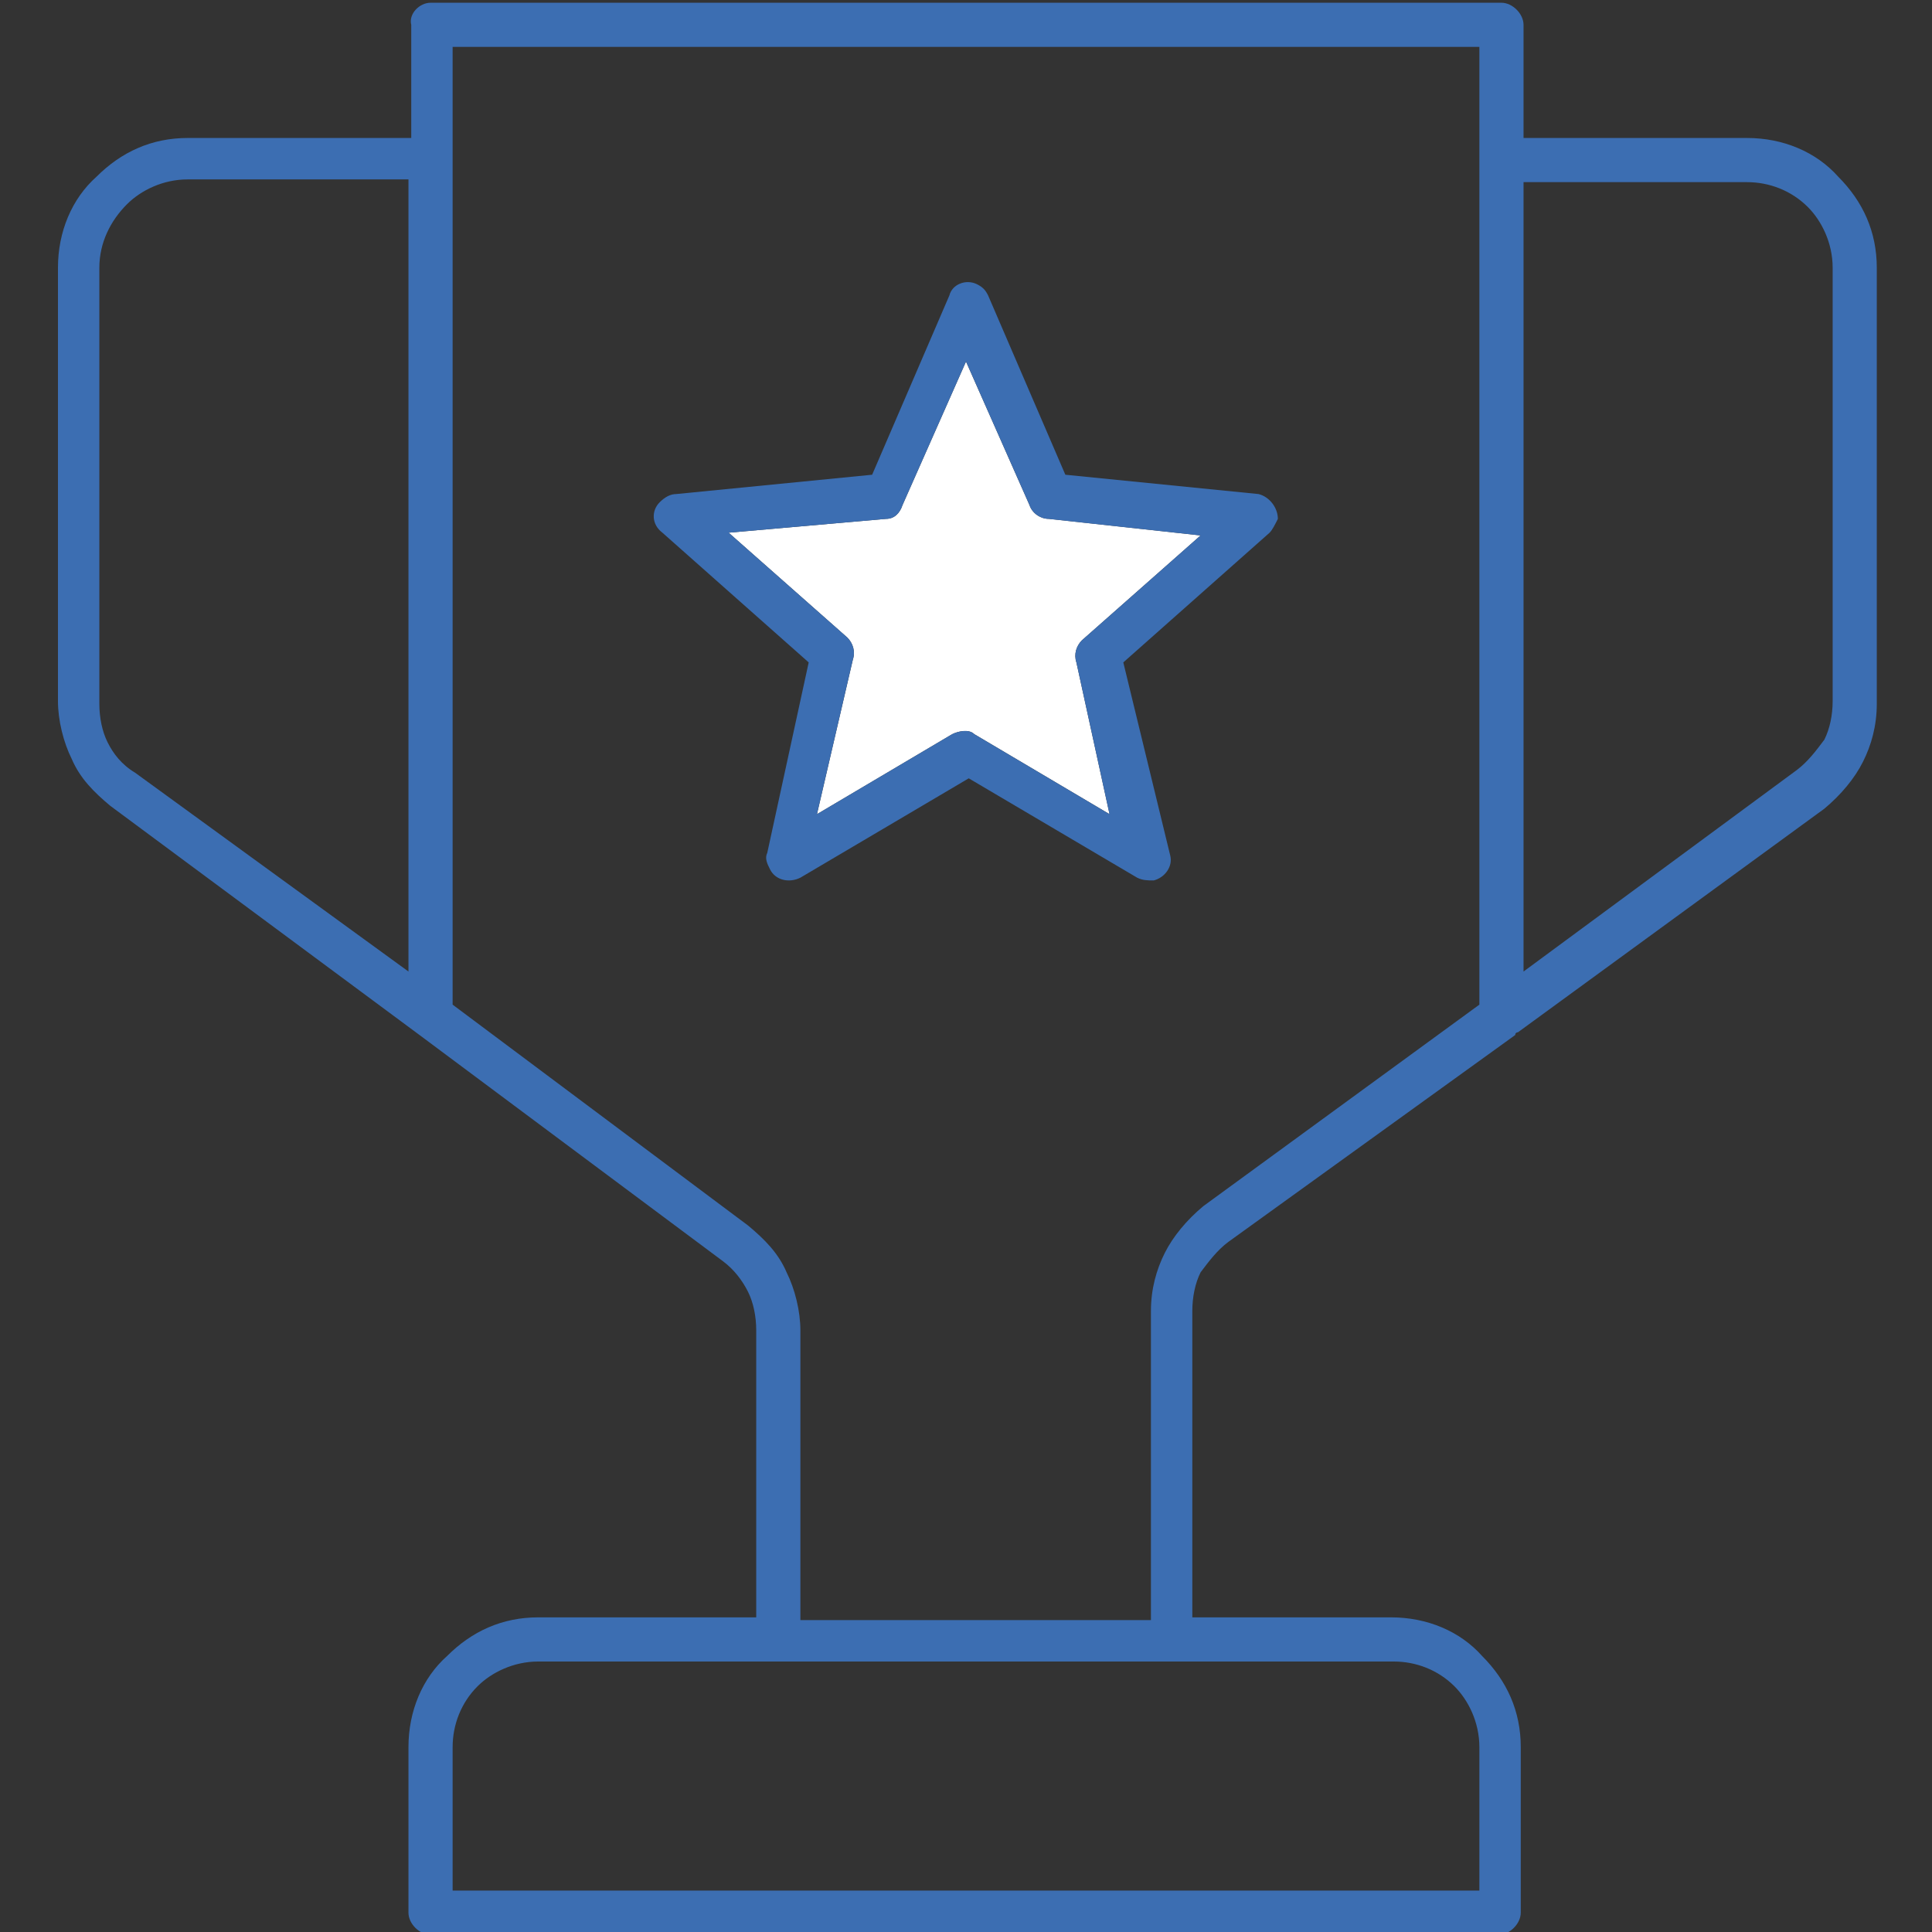 <svg width="50" height="50" viewBox="0 0 50 50" fill="none" xmlns="http://www.w3.org/2000/svg">
<rect x="0" y="0" width="50" height="50" fill="#333333" stroke="none"/>
<g clip-path="url(#clip0_1_138)">
<path fill-rule="evenodd" clip-rule="evenodd" d="M22.929 13.428L18.857 13.786L21.929 16.5C22.072 16.643 22.143 16.857 22.072 17.071L21.143 21.071L24.643 19C24.786 18.928 25.072 18.857 25.215 19L28.715 21.071L27.857 17.143C27.786 16.928 27.857 16.714 28 16.571L31.072 13.857L27.143 13.428C26.929 13.428 26.715 13.286 26.643 13.071L25 9.357L23.357 13.071C23.286 13.286 23.143 13.428 22.929 13.428Z" fill="white"/>
<path fill-rule="evenodd" clip-rule="evenodd" d="M11.143 0.071H38.857C39.143 0.071 39.429 0.357 39.429 0.643V3.571H45.214C46.143 3.571 47 3.929 47.571 4.571C48.214 5.214 48.571 6 48.571 6.929V18.214C48.571 18.786 48.429 19.286 48.214 19.714C48 20.143 47.643 20.571 47.214 20.929L39.286 26.714C39.286 26.714 39.214 26.714 39.214 26.786L31.786 32.143C31.5 32.357 31.286 32.643 31.071 32.928C30.929 33.214 30.857 33.571 30.857 33.929V41.857H36C36.929 41.857 37.786 42.214 38.357 42.857C39 43.5 39.357 44.286 39.357 45.214V49.5C39.357 49.786 39.071 50.071 38.786 50.071H11.143C10.857 50.071 10.571 49.786 10.571 49.5V45.214C10.571 44.286 10.929 43.428 11.571 42.857C12.214 42.214 13 41.857 13.929 41.857H19.571V34.429C19.571 34.071 19.5 33.714 19.357 33.428C19.214 33.143 19 32.857 18.714 32.643L10.857 26.786L2.857 20.857C2.429 20.5 2.071 20.143 1.857 19.643C1.643 19.214 1.5 18.643 1.5 18.143V6.929C1.5 6 1.857 5.143 2.5 4.571C3.143 3.929 3.929 3.571 4.857 3.571H10.643V0.643C10.571 0.357 10.857 0.071 11.143 0.071ZM30.286 43H20.143H13.929C13.286 43 12.714 43.286 12.357 43.643C11.929 44.071 11.714 44.643 11.714 45.214V48.928H38.286V45.214C38.286 44.571 38 44 37.643 43.643C37.214 43.214 36.643 43 36.071 43H30.286V43ZM17.5 12.786C17.357 12.786 17.214 12.857 17.071 13C16.857 13.214 16.857 13.571 17.143 13.786L20.929 17.143L19.857 22.071C19.786 22.214 19.857 22.357 19.929 22.5C20.071 22.786 20.429 22.857 20.714 22.714L25.071 20.143L29.429 22.714C29.571 22.786 29.714 22.786 29.857 22.786C30.143 22.714 30.357 22.429 30.286 22.143L29.071 17.143L32.857 13.786C32.929 13.714 33 13.571 33.071 13.429C33.071 13.143 32.857 12.857 32.571 12.786L27.571 12.286L25.571 7.643C25.5 7.5 25.429 7.429 25.286 7.357C25 7.214 24.643 7.357 24.571 7.643L22.571 12.286L17.5 12.786ZM22.929 13.429L18.857 13.786L21.929 16.5C22.071 16.643 22.143 16.857 22.071 17.071L21.143 21.071L24.643 19C24.786 18.929 25.071 18.857 25.214 19L28.714 21.071L27.857 17.143C27.786 16.929 27.857 16.714 28 16.571L31.071 13.857L27.143 13.429C26.929 13.429 26.714 13.286 26.643 13.071L25 9.357L23.357 13.071C23.286 13.286 23.143 13.429 22.929 13.429ZM39.429 4.643V25.143L46.5 19.929C46.786 19.714 47 19.429 47.214 19.143C47.357 18.857 47.429 18.5 47.429 18.143V6.929C47.429 6.286 47.143 5.714 46.786 5.357C46.357 4.929 45.786 4.714 45.214 4.714H39.429V4.643ZM10.571 25.143V4.643H4.857C4.214 4.643 3.643 4.929 3.286 5.286C2.857 5.714 2.571 6.286 2.571 6.929V18.214C2.571 18.571 2.643 18.929 2.786 19.214C2.929 19.5 3.143 19.786 3.5 20L10.571 25.143ZM38.286 1.214H11.714V4.143V26L19.357 31.714C19.786 32.071 20.143 32.428 20.357 32.928C20.571 33.357 20.714 33.929 20.714 34.429V41.928H29.786V33.929C29.786 33.357 29.929 32.857 30.143 32.429C30.357 32 30.714 31.571 31.143 31.214L38.286 26V4.071V1.214V1.214Z" fill="#3C6EB2"/>
</g>
<defs>
<clipPath id="clip0_1_138">
<rect width="50" height="50" fill="white"/>
</clipPath>
</defs>
</svg>

